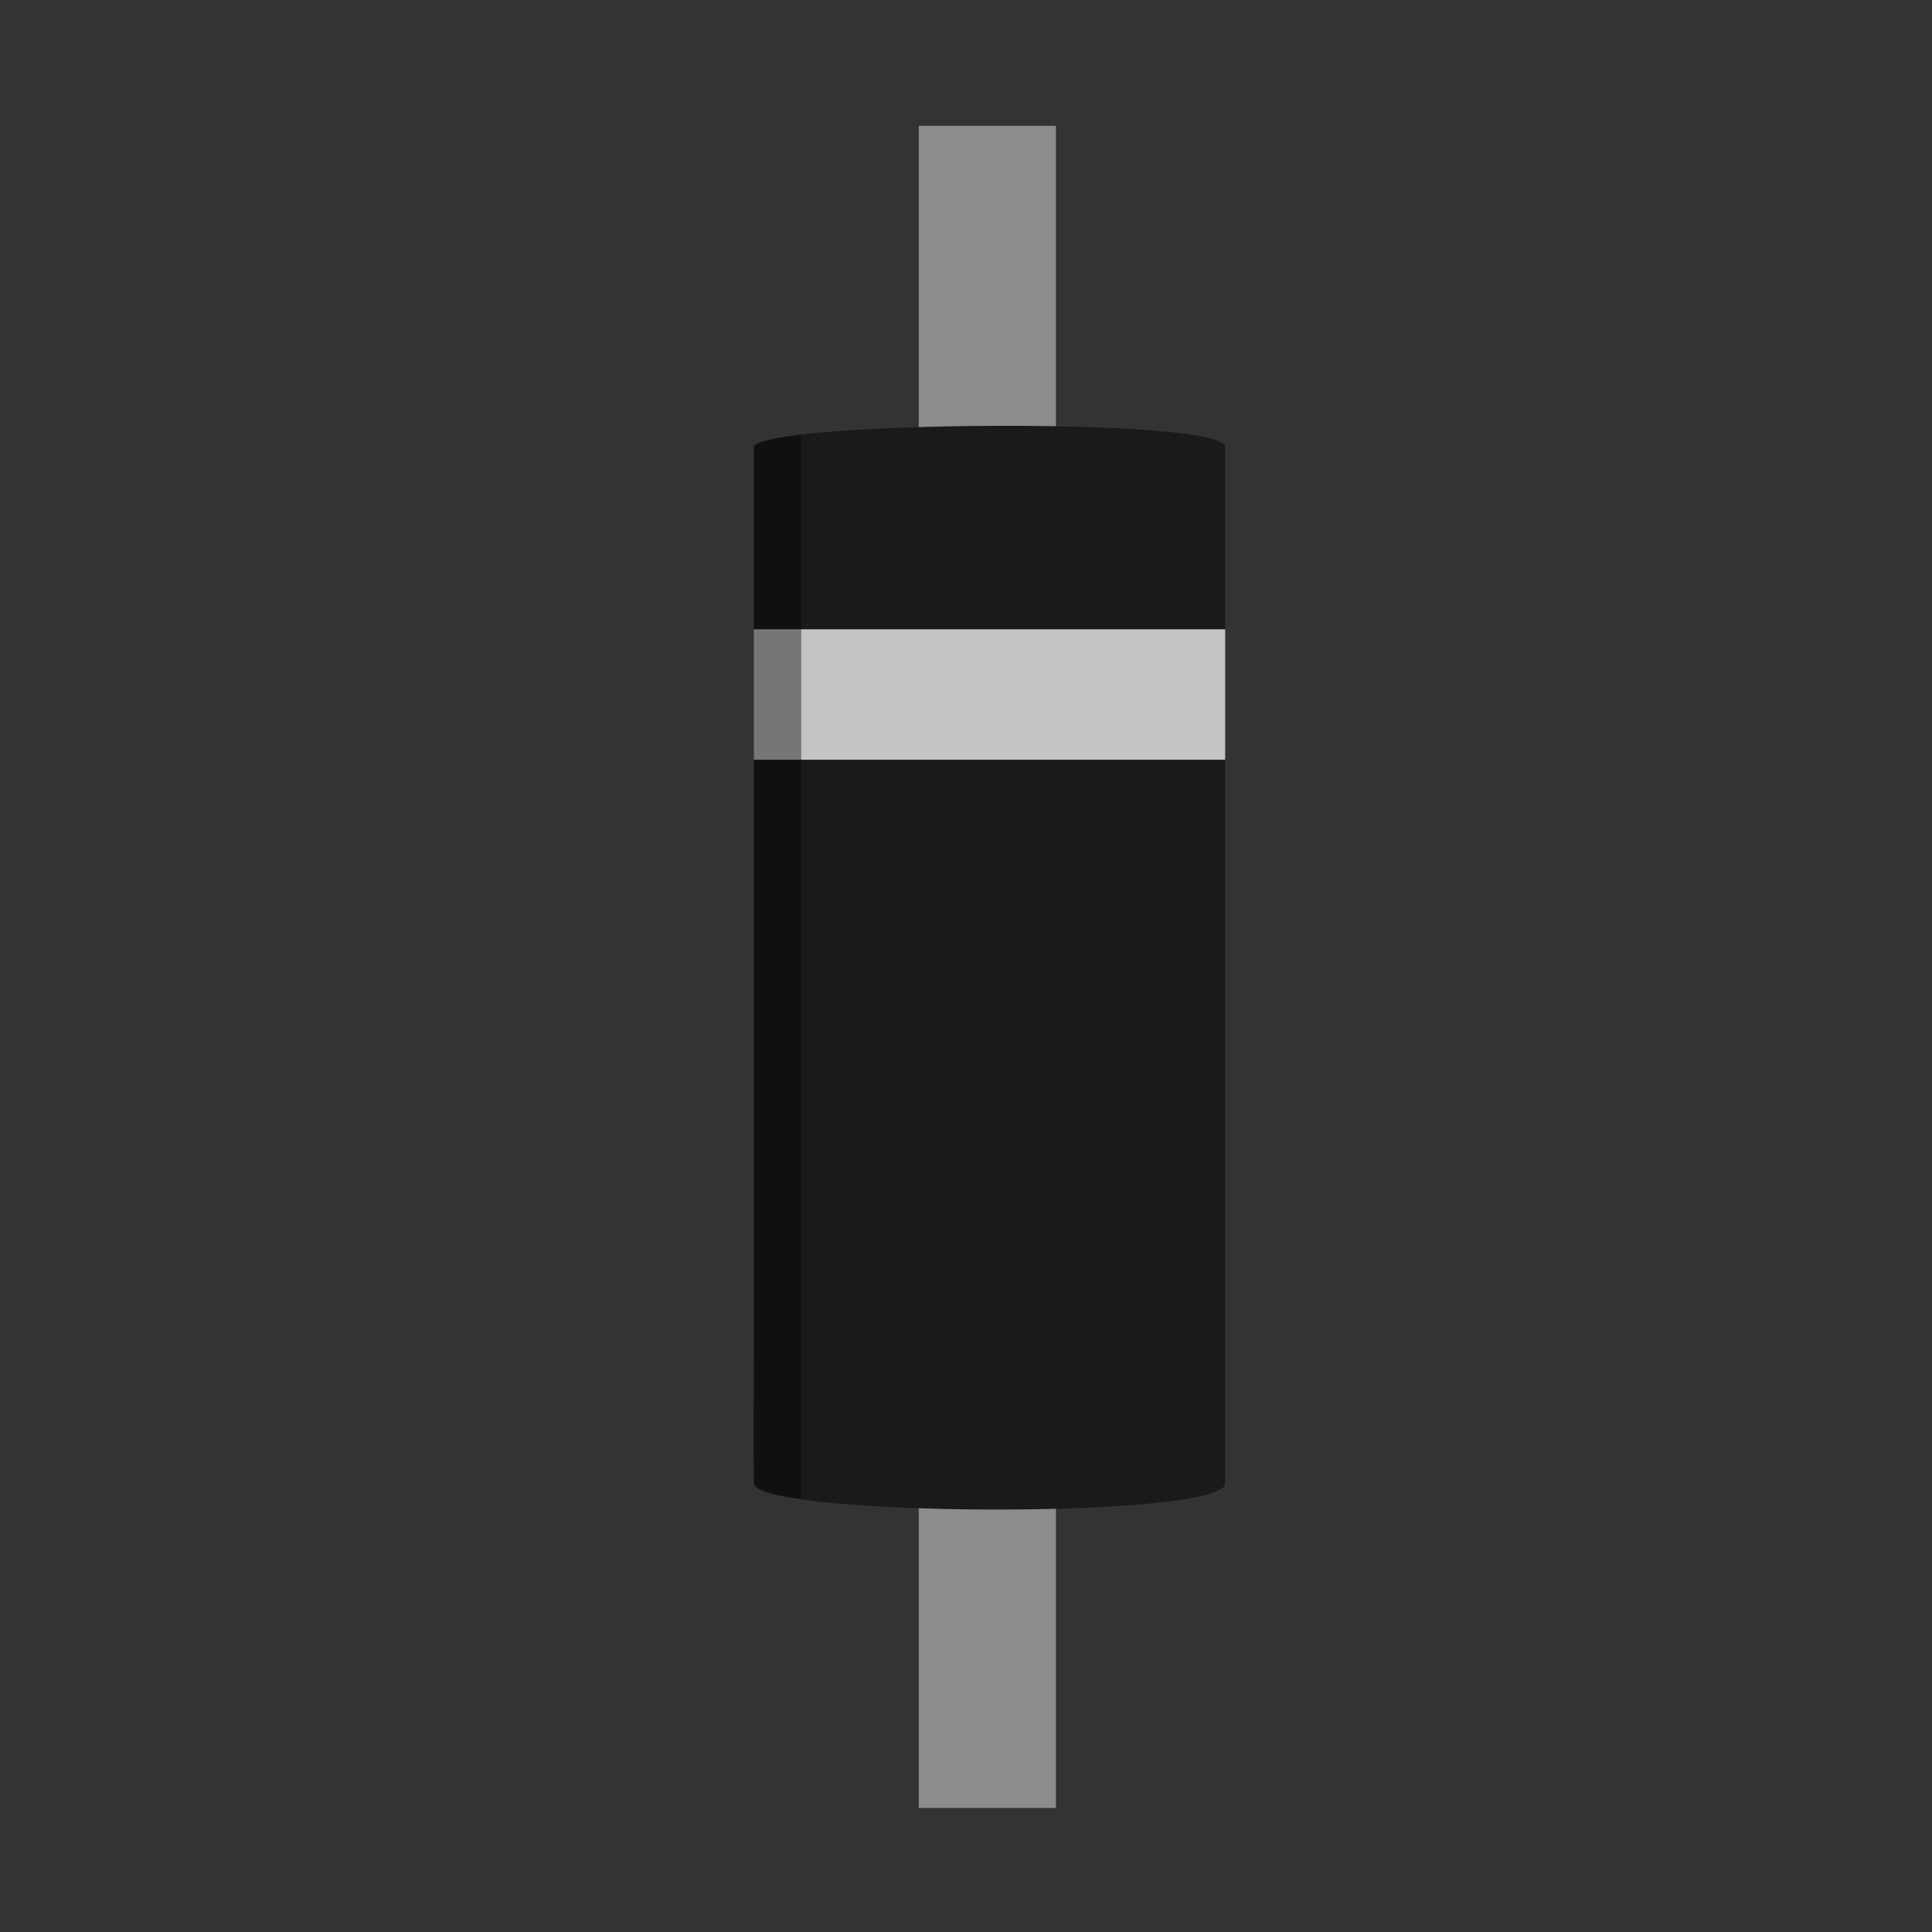 <?xml version="1.0" encoding="UTF-8"?>
<svg width="25px" height="25px" viewBox="0 0 25 25" version="1.1" xmlns="http://www.w3.org/2000/svg" xmlns:xlink="http://www.w3.org/1999/xlink">
    <rect x="0" y="0" width="25" height="25" fill="#333333" stroke="none"/>
    <!-- Generator: Sketch 42 (36781) - http://www.bohemiancoding.com/sketch -->
    <title>dioide</title>
    <desc>Created with Sketch.</desc>
    <defs></defs>
    <g id="Symbols" stroke="none" stroke-width="1" fill="none" fill-rule="evenodd">
        <g id="dioide">
            <g id="place_diode2" transform="translate(12.5, 12.354) rotate(90) translate(-12.5, -12.354) translate(0, 9)">
                <g id="breadboard">
                    <rect id="connector0pin" x="0.009" y="2.19" width="0.847" height="0.848"></rect>
                    <rect id="connector1pin" x="21.67" y="2.19" width="0.847" height="0.848"></rect>
                    <path id="connector0leg" stroke="#8C8C8C" stroke-width="2.908"></path>
                    <path id="connector1leg" stroke="#8C8C8C" stroke-width="2.908"></path>
                    <rect id="rect7" fill="#8C8C8C" x="1.774" y="2.19" width="21.767" height="1.775"></rect>
                    <g id="Group" transform="translate(5.612, 0)">
                        <path d="M2.148,-3.29275902e-13 L0.32,-3.29275902e-13 C-0.082,-3.29275902e-13 -0.013,6.098 0.32,6.098 L2.148,6.098 L11.898,6.098 L13.727,6.098 C14.163,6.098 14.199,-3.29275902e-13 13.727,-3.29275902e-13 L11.898,-3.29275902e-13 L2.148,-3.29275902e-13 Z" id="Body_1_" fill="#1A1A1A"></path>
                        <rect id="rect16" fill="#FFFFFF" opacity="0.74" x="2.677" y="-3.29275902e-13" width="1.688" height="6.098"></rect>
                        <path id="Reflex_1_" fill="#FFFFFF" opacity="0.4"></path>
                        <path d="M13.724,6.099 C13.108,6.11 12.506,6.099 11.897,6.099 L0.318,6.099 C0.241,6.099 0.147,5.486 0.164,5.486 L2.143,5.486 L11.894,5.486 L13.921,5.486 C13.939,5.486 13.849,6.097 13.724,6.099 Z" id="Shaddow_1_" fill="#000000" opacity="0.4"></path>
                    </g>
                </g>
            </g>
        </g>
    </g>
</svg>